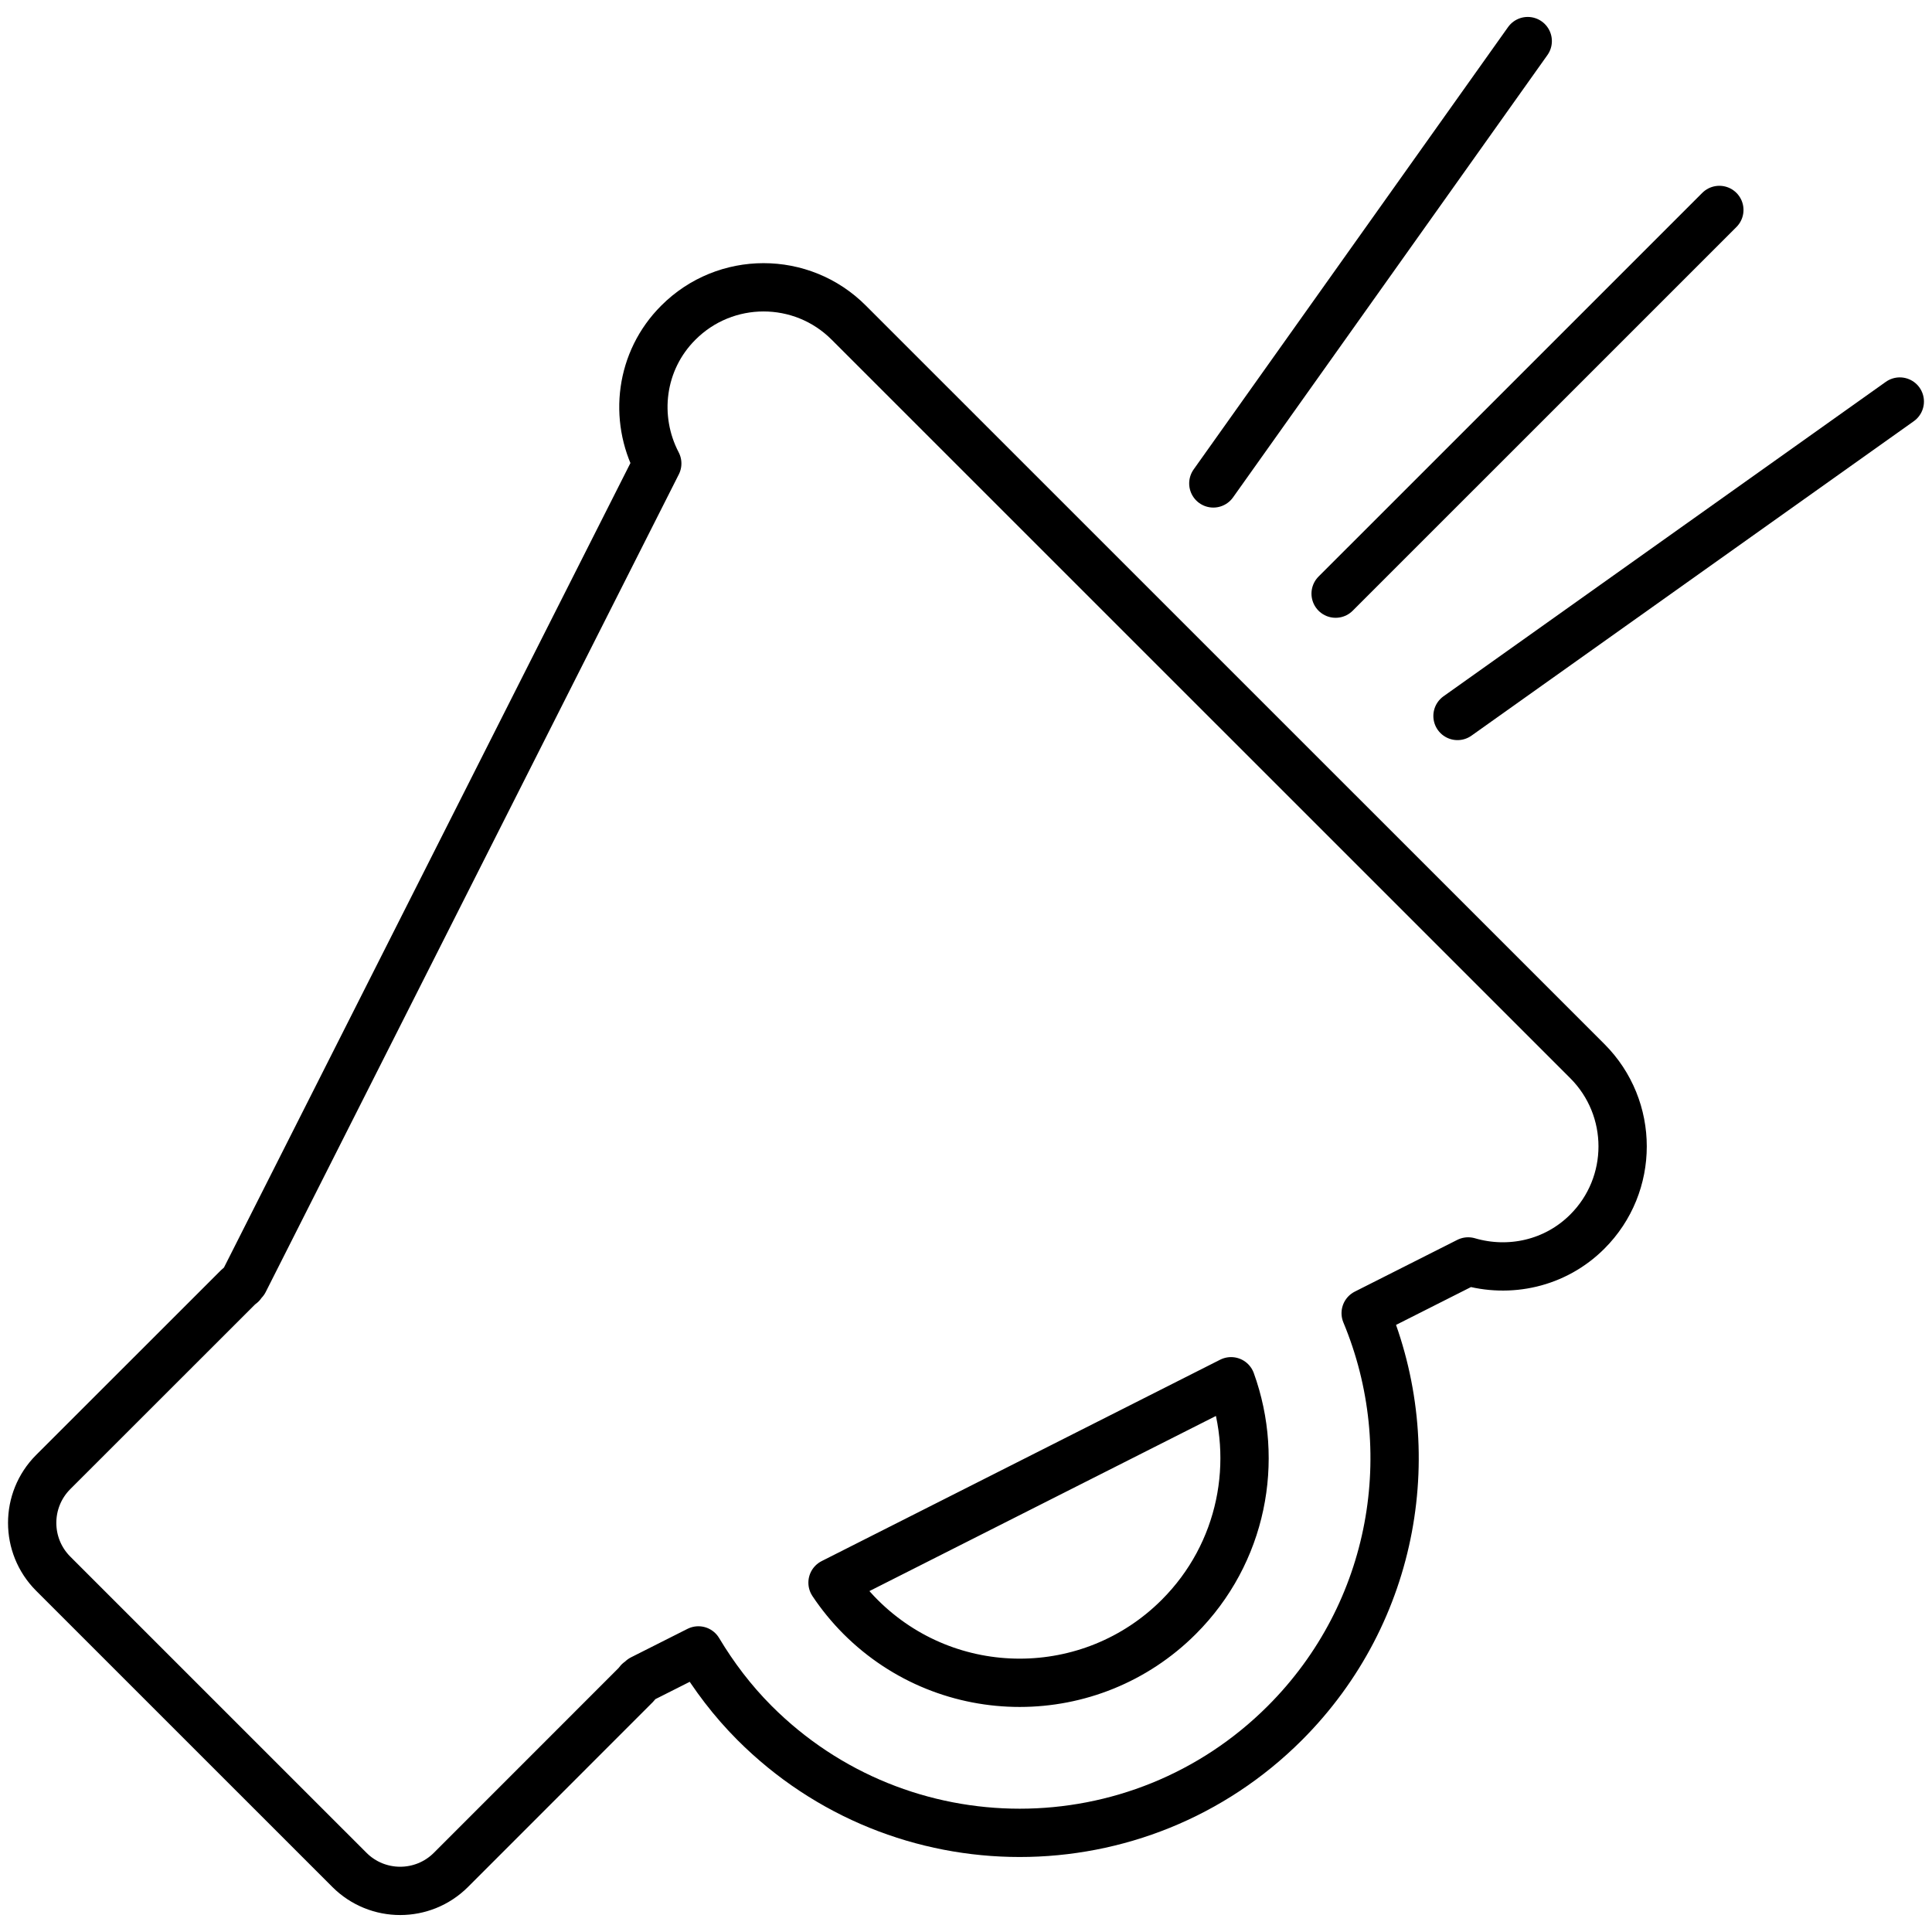 <svg class="svgicon" id="help" preserveAspectRatio="xMidYMid meet" xmlns="http://www.w3.org/2000/svg" viewBox="0 0 60 60">
    <path fill="none" stroke="rgb(0, 0, 0)" stroke-width="1.5" stroke-linecap="round" stroke-linejoin="round" stroke-miterlimit="10" d=" M49.295,32.953L26.358,10.019c-1.461-1.464-3.833-1.46-5.291,0.001c-1.188,1.185-1.393,2.963-0.655,4.374L7.583,39.786 c-0.032,0.031-0.057,0.065-0.081,0.1c-0.032,0.027-0.068,0.05-0.098,0.081l-5.753,5.75c-0.869,0.872-0.869,2.283,0,3.154 l9.2,9.199c0.87,0.871,2.283,0.871,3.154,0l5.75-5.752c0.03-0.029,0.05-0.064,0.079-0.096c0.034-0.025,0.068-0.05,0.1-0.082 l1.755-0.885c0.48,0.801,1.054,1.563,1.744,2.254c4.547,4.549,11.922,4.549,16.471,0c3.44-3.441,4.272-8.498,2.508-12.727 l3.183-1.607c1.271,0.373,2.697,0.076,3.7-0.926C50.758,36.789,50.758,34.416,49.295,32.953z M36.608,50.215 c-2.728,2.727-7.15,2.729-9.882,0c-0.331-0.332-0.621-0.689-0.871-1.064l12.377-6.255C39.126,45.365,38.589,48.235,36.608,50.215 z"></path>
    <line fill="none" stroke="rgb(0, 0, 0)" stroke-width="1.5" stroke-linecap="round" stroke-linejoin="round" stroke-miterlimit="10" x1="41.479" y1="18.436" x2="53.396" y2="6.52"></line>
    <line fill="none" stroke="rgb(0, 0, 0)" stroke-width="1.5" stroke-linecap="round" stroke-linejoin="round" stroke-miterlimit="10" x1="37.681" y1="15.013" x2="47.445" y2="1.276"></line>
    <line fill="none" stroke="rgb(0, 0, 0)" stroke-width="1.5" stroke-linecap="round" stroke-linejoin="round" stroke-miterlimit="10" x1="45.264" y1="22.235" x2="59" y2="12.47"></line>
</svg>
